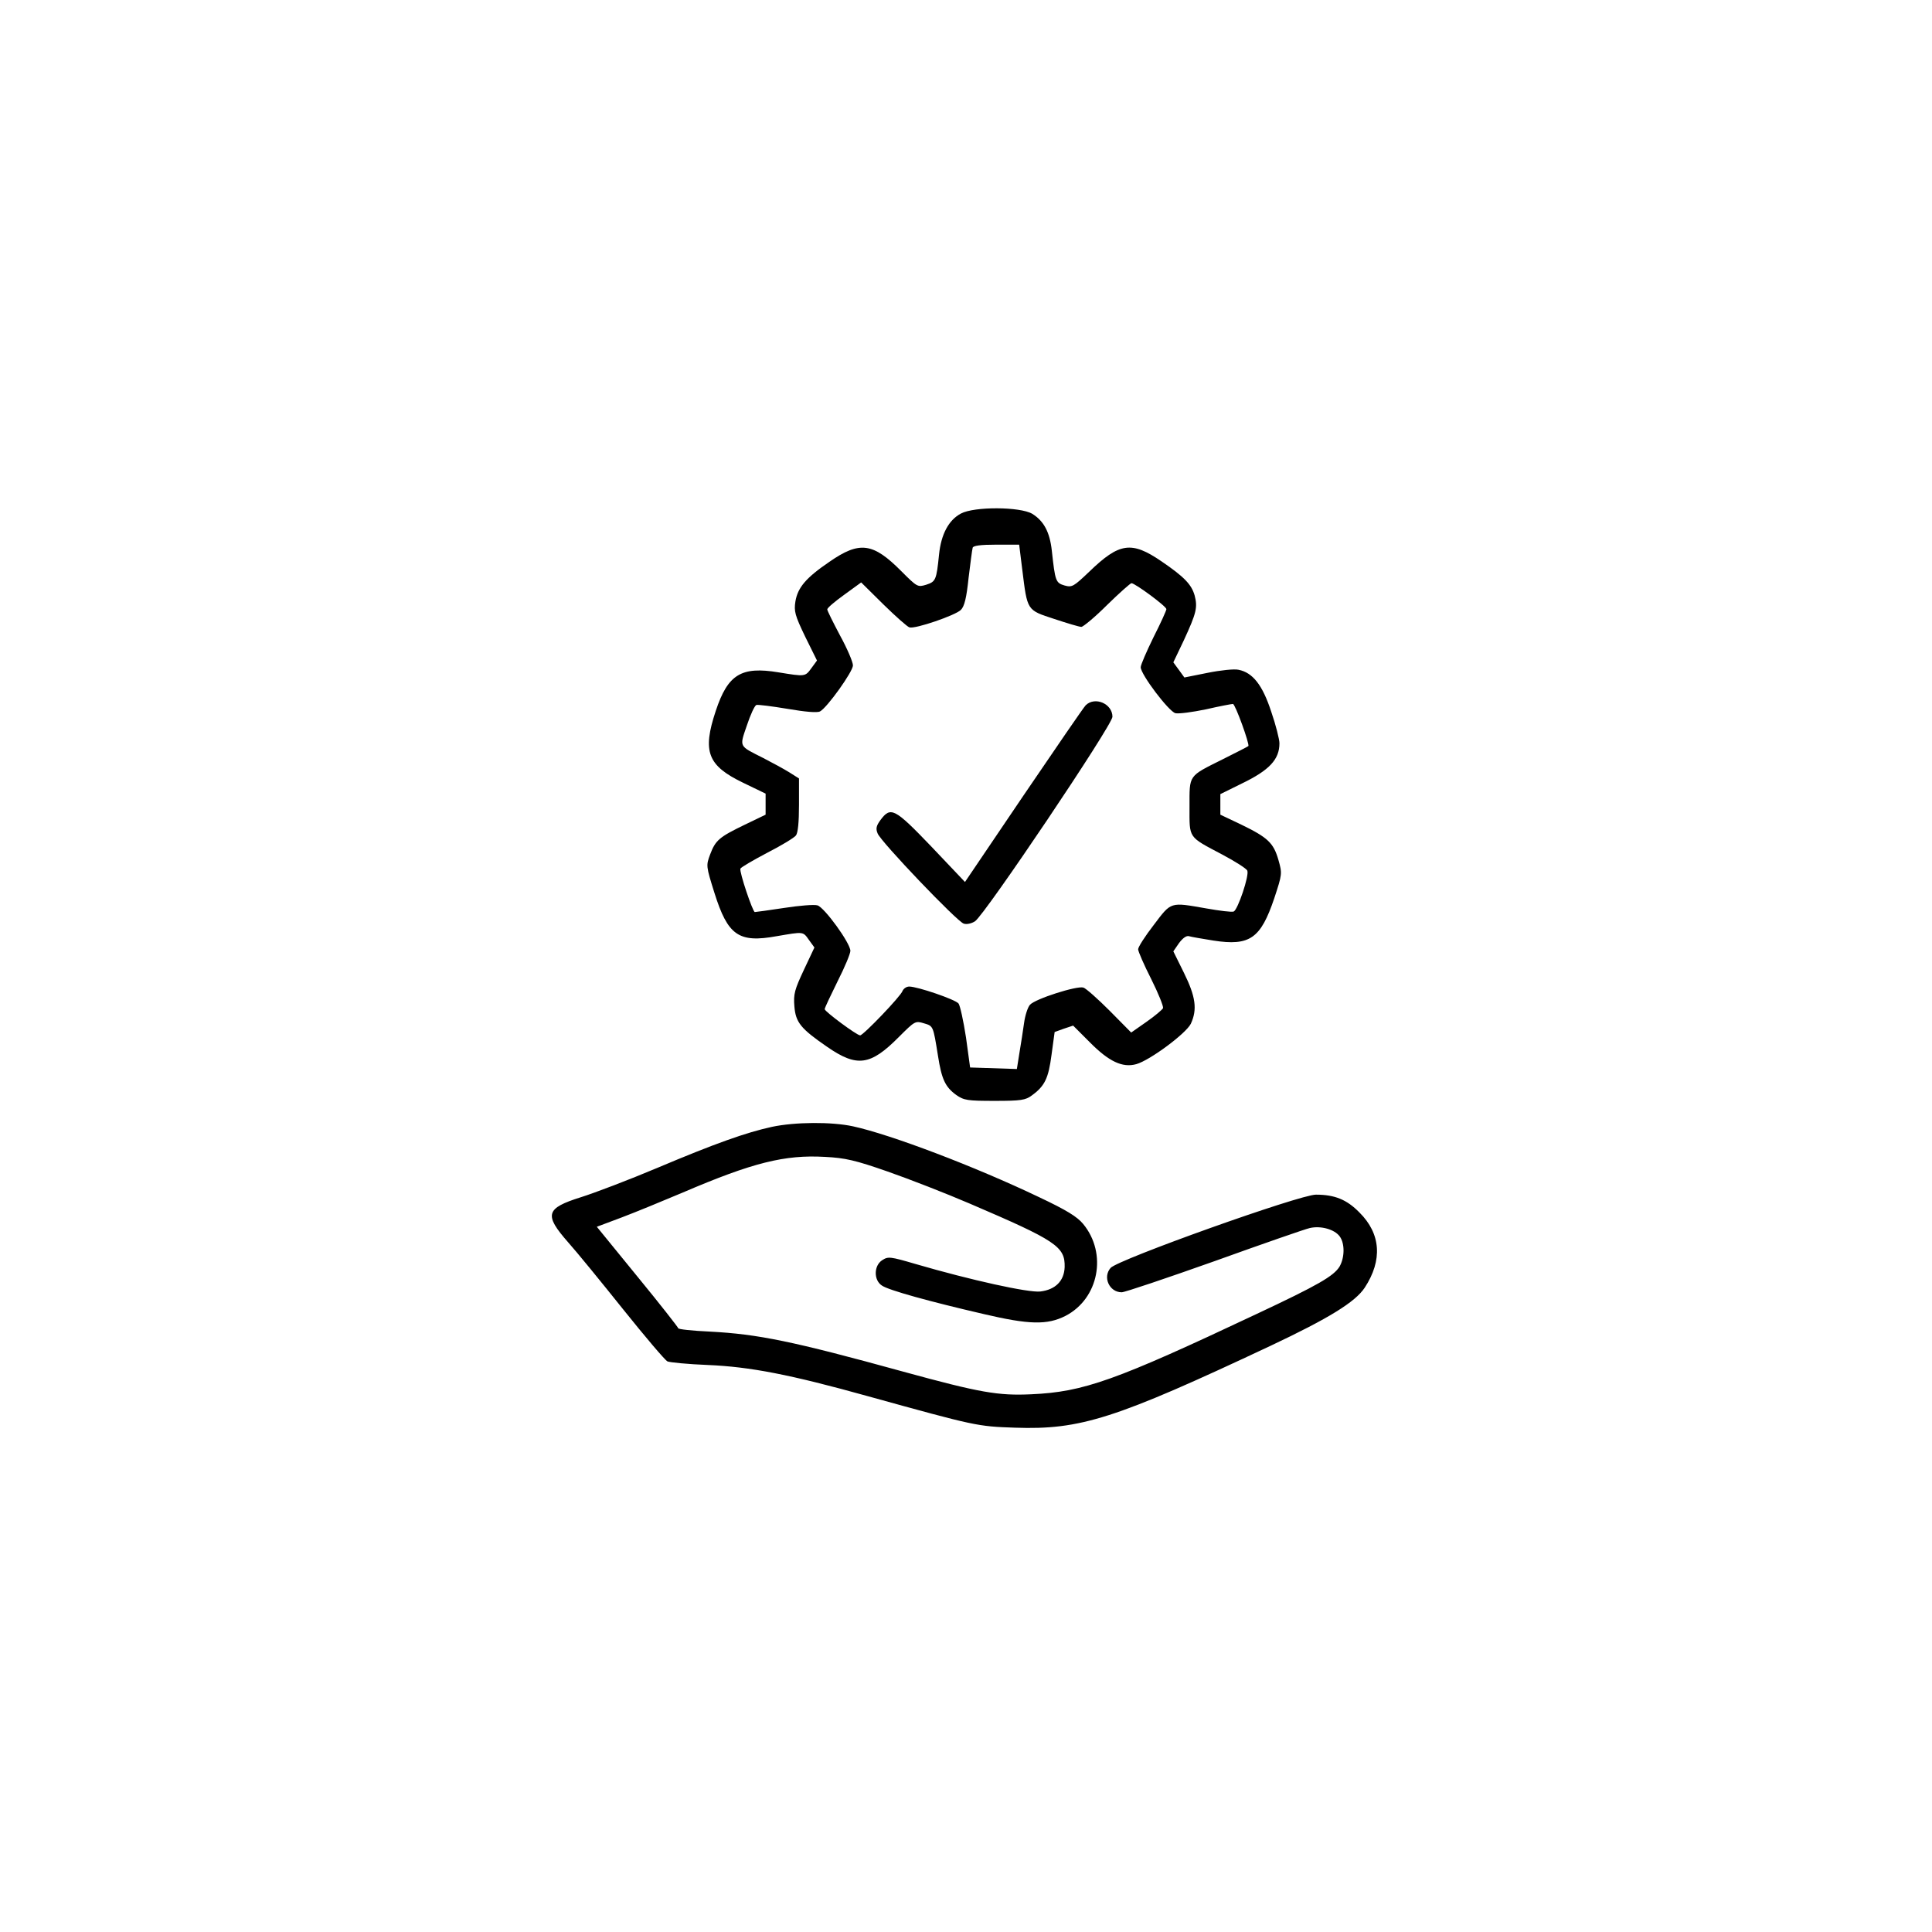 <?xml version="1.0" standalone="no"?>
<!DOCTYPE svg PUBLIC "-//W3C//DTD SVG 20010904//EN"
 "http://www.w3.org/TR/2001/REC-SVG-20010904/DTD/svg10.dtd">
<svg version="1.0" xmlns="http://www.w3.org/2000/svg"
 width="752pt" height="752pt" viewBox="0 0 752 752"
 preserveAspectRatio="xMidYMid meet">

<g transform="translate(0,752) scale(0.1,-0.1)"
fill="#000000" stroke="none">
<path d="M3740 5521 c-47 -25 -77 -80 -85 -160 -10 -99 -13 -105 -50 -117 -33
-10 -35 -9 -96 52 -111 112 -163 119 -281 37 -91 -62 -123 -100 -132 -154 -6
-38 -2 -54 38 -137 l46 -93 -22 -30 c-24 -33 -24 -33 -128 -16 -145 24 -197
-8 -244 -150 -53 -159 -32 -213 107 -280 l87 -42 0 -41 0 -41 -81 -39 c-99
-48 -114 -60 -135 -116 -16 -43 -16 -45 17 -150 52 -165 94 -195 242 -168 106
18 102 19 126 -15 l21 -29 -41 -87 c-36 -77 -41 -94 -37 -142 5 -63 25 -87
128 -158 116 -80 168 -73 279 39 62 62 64 63 97 53 37 -11 36 -9 55 -127 14
-90 28 -121 71 -152 30 -21 44 -23 150 -23 102 0 120 3 144 21 51 37 65 67 77
159 l12 88 36 13 36 12 64 -64 c75 -76 128 -101 182 -86 53 15 193 119 212
157 26 56 19 106 -27 199 l-41 83 22 32 c15 20 29 30 39 27 10 -3 52 -10 95
-17 142 -22 184 8 237 165 31 94 31 96 16 149 -19 66 -41 87 -144 137 l-82 39
0 40 0 40 83 41 c108 52 147 94 147 157 0 15 -14 71 -32 123 -34 104 -72 152
-127 163 -17 4 -72 -2 -121 -12 l-90 -18 -21 29 -22 30 41 86 c49 106 54 128
42 174 -12 43 -41 73 -129 133 -117 80 -164 73 -281 -40 -61 -58 -67 -62 -96
-54 -35 10 -37 17 -50 136 -8 72 -31 115 -76 143 -47 28 -226 29 -278 1z m239
-218 c20 -161 17 -157 124 -192 51 -17 98 -31 106 -31 7 0 53 38 100 85 48 47
91 85 95 85 14 0 136 -90 136 -101 0 -5 -22 -54 -50 -109 -27 -55 -50 -108
-50 -117 0 -28 109 -172 135 -179 13 -3 66 4 119 15 52 12 100 21 105 21 9 0
66 -158 60 -164 -2 -2 -47 -25 -99 -51 -136 -68 -130 -59 -130 -185 0 -125 -7
-115 127 -186 51 -27 95 -55 98 -63 8 -19 -37 -152 -53 -159 -8 -3 -55 3 -106
12 -143 25 -136 27 -205 -64 -34 -44 -61 -86 -61 -95 0 -8 23 -61 51 -116 28
-56 48 -106 46 -113 -3 -6 -31 -30 -64 -53 l-60 -42 -84 85 c-46 46 -92 87
-102 90 -25 8 -188 -44 -208 -67 -9 -10 -19 -42 -23 -71 -4 -29 -12 -81 -18
-116 l-10 -63 -91 3 -91 3 -16 117 c-10 65 -23 124 -29 132 -13 16 -160 66
-192 66 -11 0 -22 -8 -26 -17 -6 -20 -153 -173 -165 -173 -13 0 -138 93 -138
102 0 5 23 53 50 108 28 55 50 108 50 119 0 30 -101 169 -128 177 -13 4 -72
-1 -130 -10 -59 -9 -110 -16 -114 -16 -8 0 -61 157 -56 169 2 5 48 32 103 61
55 28 106 59 113 68 8 10 12 52 12 119 l0 103 -38 24 c-21 13 -67 38 -102 56
-95 48 -92 41 -63 126 14 42 30 77 37 80 6 2 61 -5 121 -15 70 -12 116 -16
127 -10 28 15 128 155 128 179 0 13 -22 65 -50 116 -27 51 -50 97 -50 102 0 6
30 31 66 57 l66 48 87 -86 c47 -46 93 -87 101 -89 22 -7 179 47 200 68 14 14
22 47 30 124 7 58 14 111 16 118 2 8 30 12 92 12 l89 0 12 -97z"/>
<path d="M4226 4775 c-8 -8 -117 -167 -242 -351 l-228 -337 -131 138 c-143
149 -158 157 -198 103 -16 -22 -19 -33 -11 -52 12 -32 309 -343 335 -351 11
-4 30 0 44 9 38 25 535 764 535 796 0 51 -68 80 -104 45z"/>
<path d="M3005 3134 c-101 -22 -222 -65 -447 -160 -109 -46 -243 -97 -297
-114 -137 -43 -144 -68 -50 -175 34 -38 131 -157 215 -262 85 -106 162 -197
172 -202 9 -4 80 -11 157 -14 165 -7 320 -37 625 -122 419 -116 424 -117 570
-122 256 -9 390 34 994 318 229 108 331 171 368 227 70 107 63 210 -21 293
-49 50 -96 69 -169 69 -63 0 -769 -252 -799 -285 -32 -36 -5 -95 43 -95 12 0
175 55 361 121 186 67 353 125 371 129 43 10 97 -5 117 -33 20 -28 19 -82 -1
-117 -23 -37 -83 -72 -324 -185 -549 -259 -672 -303 -876 -312 -128 -6 -199 6
-498 88 -432 119 -565 146 -753 156 -68 3 -123 9 -123 13 0 3 -71 94 -158 200
l-159 195 96 36 c53 20 160 64 238 97 273 117 398 148 554 139 79 -4 118 -13
244 -57 83 -29 227 -85 320 -125 336 -144 371 -167 369 -247 -2 -54 -36 -88
-95 -95 -46 -5 -269 44 -485 107 -99 29 -107 30 -130 15 -33 -21 -34 -78 -1
-99 26 -18 185 -62 397 -111 175 -41 246 -43 317 -7 130 67 164 243 69 358
-23 28 -65 54 -171 104 -251 120 -578 244 -725 276 -83 18 -225 17 -315 -2z"/>
</g>
</svg>
